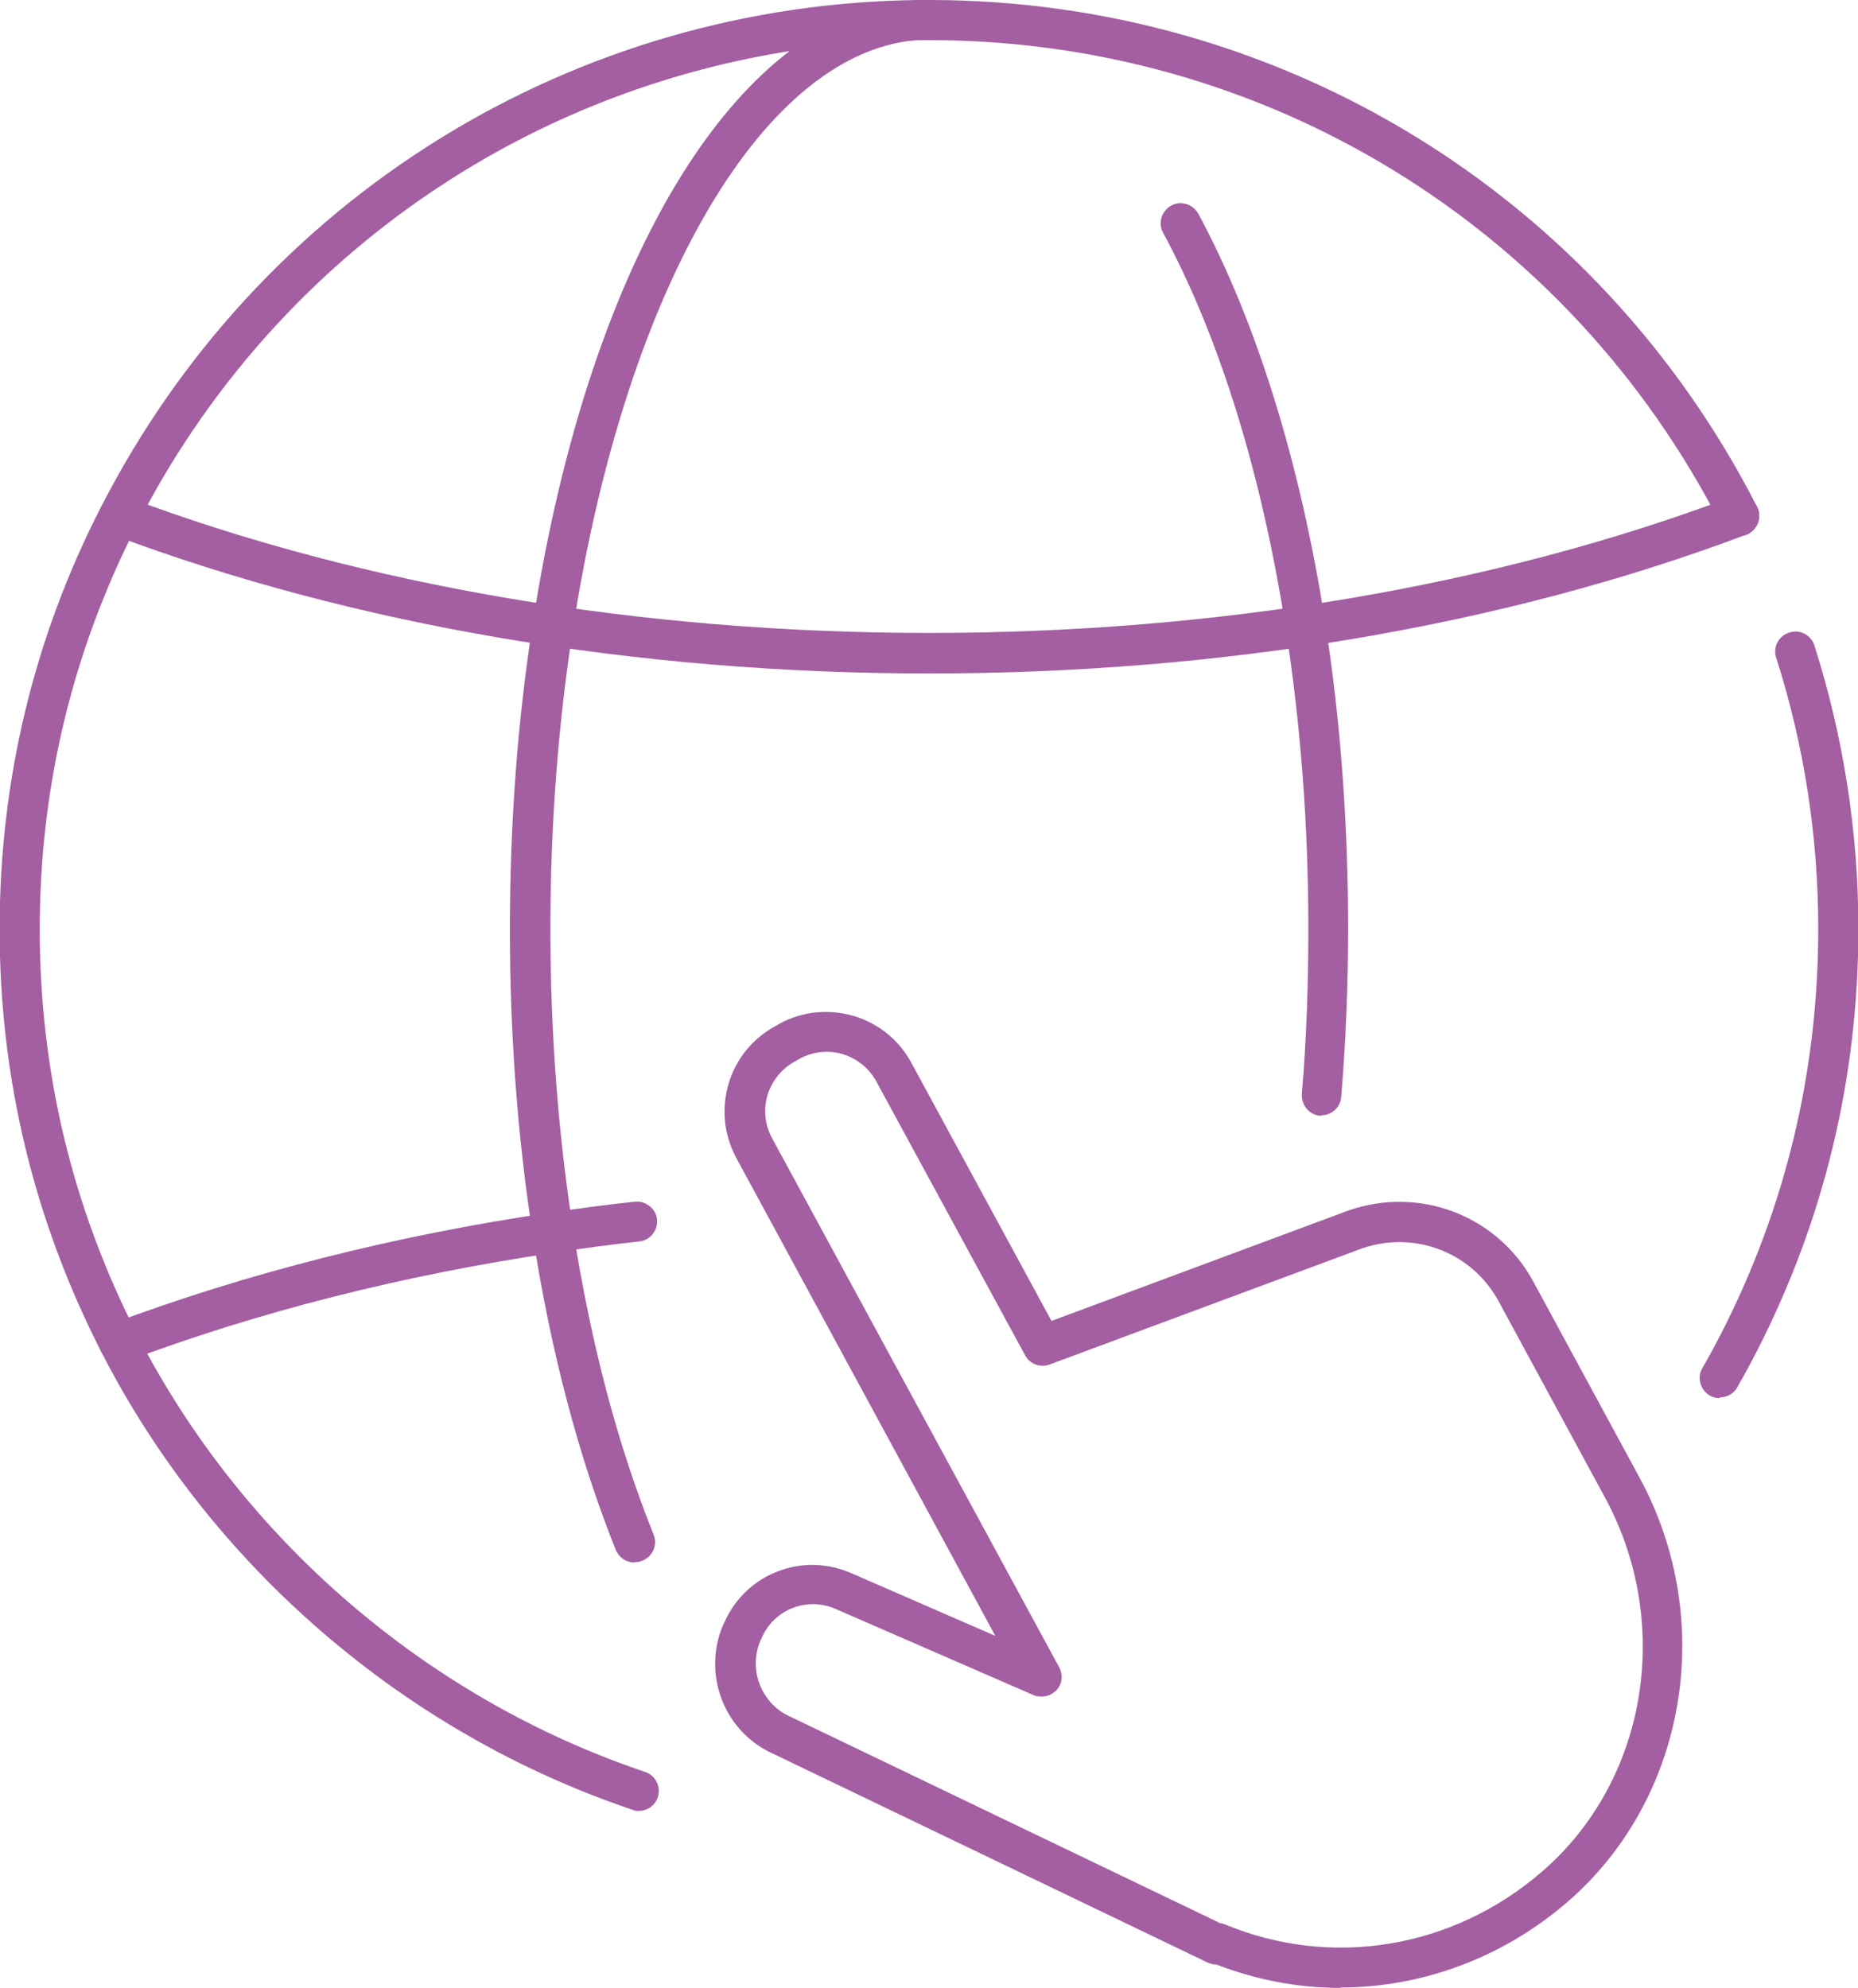 <?xml version="1.0" encoding="UTF-8"?>
<svg id="Capa_2" data-name="Capa 2" xmlns="http://www.w3.org/2000/svg" viewBox="0 0 48.61 52.01">
  <defs>
    <style>
      .cls-1 {
        fill: #a45ea2;
        stroke-width: 0px;
      }
    </style>
  </defs>
  <g id="Capa_1-2" data-name="Capa 1">
    <g>
      <path class="cls-1" d="M35.07,52.01c-1.09,0-2.18-.2-3.24-.61-.08,0-.16-.02-.23-.05l-11.36-5.46c-.61-.27-1.1-.77-1.35-1.41-.25-.64-.24-1.34.03-1.97l.03-.06c.27-.61.76-1.09,1.38-1.33.62-.25,1.31-.23,1.92.03l3.79,1.65-6.78-12.51c-.32-.6-.39-1.28-.2-1.93.19-.65.63-1.19,1.22-1.51l.12-.07c.59-.32,1.28-.39,1.93-.2.65.19,1.19.63,1.51,1.22l3.67,6.76,7.77-2.89c1.87-.65,3.91.14,4.84,1.87l2.78,5.13c2.02,3.73,1.23,8.39-1.89,11.09-1.7,1.47-3.82,2.24-5.95,2.24ZM31.88,50.31c.06,0,.11.02.17.04,2.79,1.16,5.97.63,8.29-1.38,2.75-2.37,3.44-6.49,1.65-9.79l-2.78-5.13c-.69-1.28-2.19-1.86-3.57-1.39l-8.18,3.04c-.24.09-.52-.01-.64-.24l-3.89-7.16c-.19-.35-.5-.6-.88-.72-.38-.11-.78-.07-1.13.12l-.12.07c-.35.19-.6.5-.72.88-.11.38-.07.78.12,1.13l7.51,13.84c.11.2.08.44-.07.6-.15.16-.39.21-.6.13l-5.19-2.26c-.74-.32-1.6.02-1.92.76l-.03.06c-.16.37-.17.79-.02,1.17.15.38.44.68.81.84l11.2,5.38Z"/>
      <g>
        <path class="cls-1" d="M44.99,36.58c-.09,0-.18-.02-.26-.07-.25-.15-.34-.47-.19-.72.17-.29.33-.59.5-.92,1.68-3.29,2.53-6.85,2.53-10.57,0-2.42-.37-4.81-1.1-7.09-.09-.28.06-.57.34-.66.28-.09.57.06.66.34.76,2.39,1.15,4.88,1.15,7.41,0,3.88-.89,7.6-2.65,11.04-.18.35-.35.66-.52.96-.1.17-.27.26-.45.26Z"/>
        <path class="cls-1" d="M16.72,47.38c-.06,0-.11,0-.17-.03-5.97-2.01-11.04-6.38-13.91-12-1.76-3.45-2.65-7.16-2.65-11.04s.89-7.61,2.65-11.04C6.79,5.16,15,.08,24.09,0c.06,0,.14,0,.22,0,9.18,0,17.48,5.08,21.66,13.26.13.26.03.57-.23.71-.26.13-.57.03-.71-.23C41.03,5.91,33.09,1.05,24.31,1.05c-.07,0-.13,0-.19,0C15.4,1.13,7.54,5.99,3.58,13.74c-1.68,3.29-2.54,6.84-2.54,10.57s.85,7.27,2.53,10.57c2.75,5.38,7.6,9.56,13.31,11.48.27.09.42.39.33.66-.07.22-.28.36-.5.36Z"/>
        <path class="cls-1" d="M16.6,40.88c-.21,0-.4-.12-.49-.33-.97-2.42-1.7-5.19-2.17-8.23-.4-2.57-.6-5.26-.6-8.01s.2-5.45.6-8.01C15.44,6.61,19.42.22,24.07,0c.08,0,.16,0,.24,0,.29,0,.53.23.53.52s-.23.52-.52.52h0c-.06,0-.12,0-.19,0-4.07.19-7.74,6.38-9.14,15.41-.39,2.51-.59,5.15-.59,7.85s.2,5.34.59,7.85c.46,2.97,1.17,5.66,2.11,8,.11.27-.02.57-.29.68-.06.03-.13.04-.19.04Z"/>
        <path class="cls-1" d="M34.58,29.19s-.03,0-.04,0c-.29-.02-.5-.28-.48-.57.12-1.42.17-2.88.17-4.32,0-2.7-.2-5.34-.59-7.85-.63-4.06-1.74-7.64-3.21-10.36-.14-.25-.04-.57.21-.71.25-.14.57-.04.71.21,1.52,2.82,2.67,6.52,3.32,10.69.4,2.56.6,5.26.6,8.01,0,1.47-.06,2.96-.18,4.41-.02.27-.25.48-.52.48Z"/>
        <path class="cls-1" d="M3.11,35.64c-.21,0-.41-.13-.49-.34-.1-.27.04-.57.31-.67,3.53-1.32,7.38-2.3,11.45-2.9.73-.11,1.48-.21,2.23-.29.28-.03.55.18.58.46.03.29-.18.55-.46.58-.74.08-1.48.18-2.19.29-4,.59-7.78,1.55-11.24,2.85-.06.02-.12.03-.18.03Z"/>
        <path class="cls-1" d="M24.31,17.62c-7.67,0-15.06-1.26-21.37-3.63-.27-.1-.41-.4-.31-.68.1-.27.4-.41.68-.31,6.19,2.33,13.46,3.56,21,3.56s14.81-1.23,21-3.56c.27-.1.57.03.68.31.1.27-.04.57-.31.68-6.31,2.38-13.7,3.63-21.37,3.63Z"/>
      </g>
    </g>
  </g>
</svg>